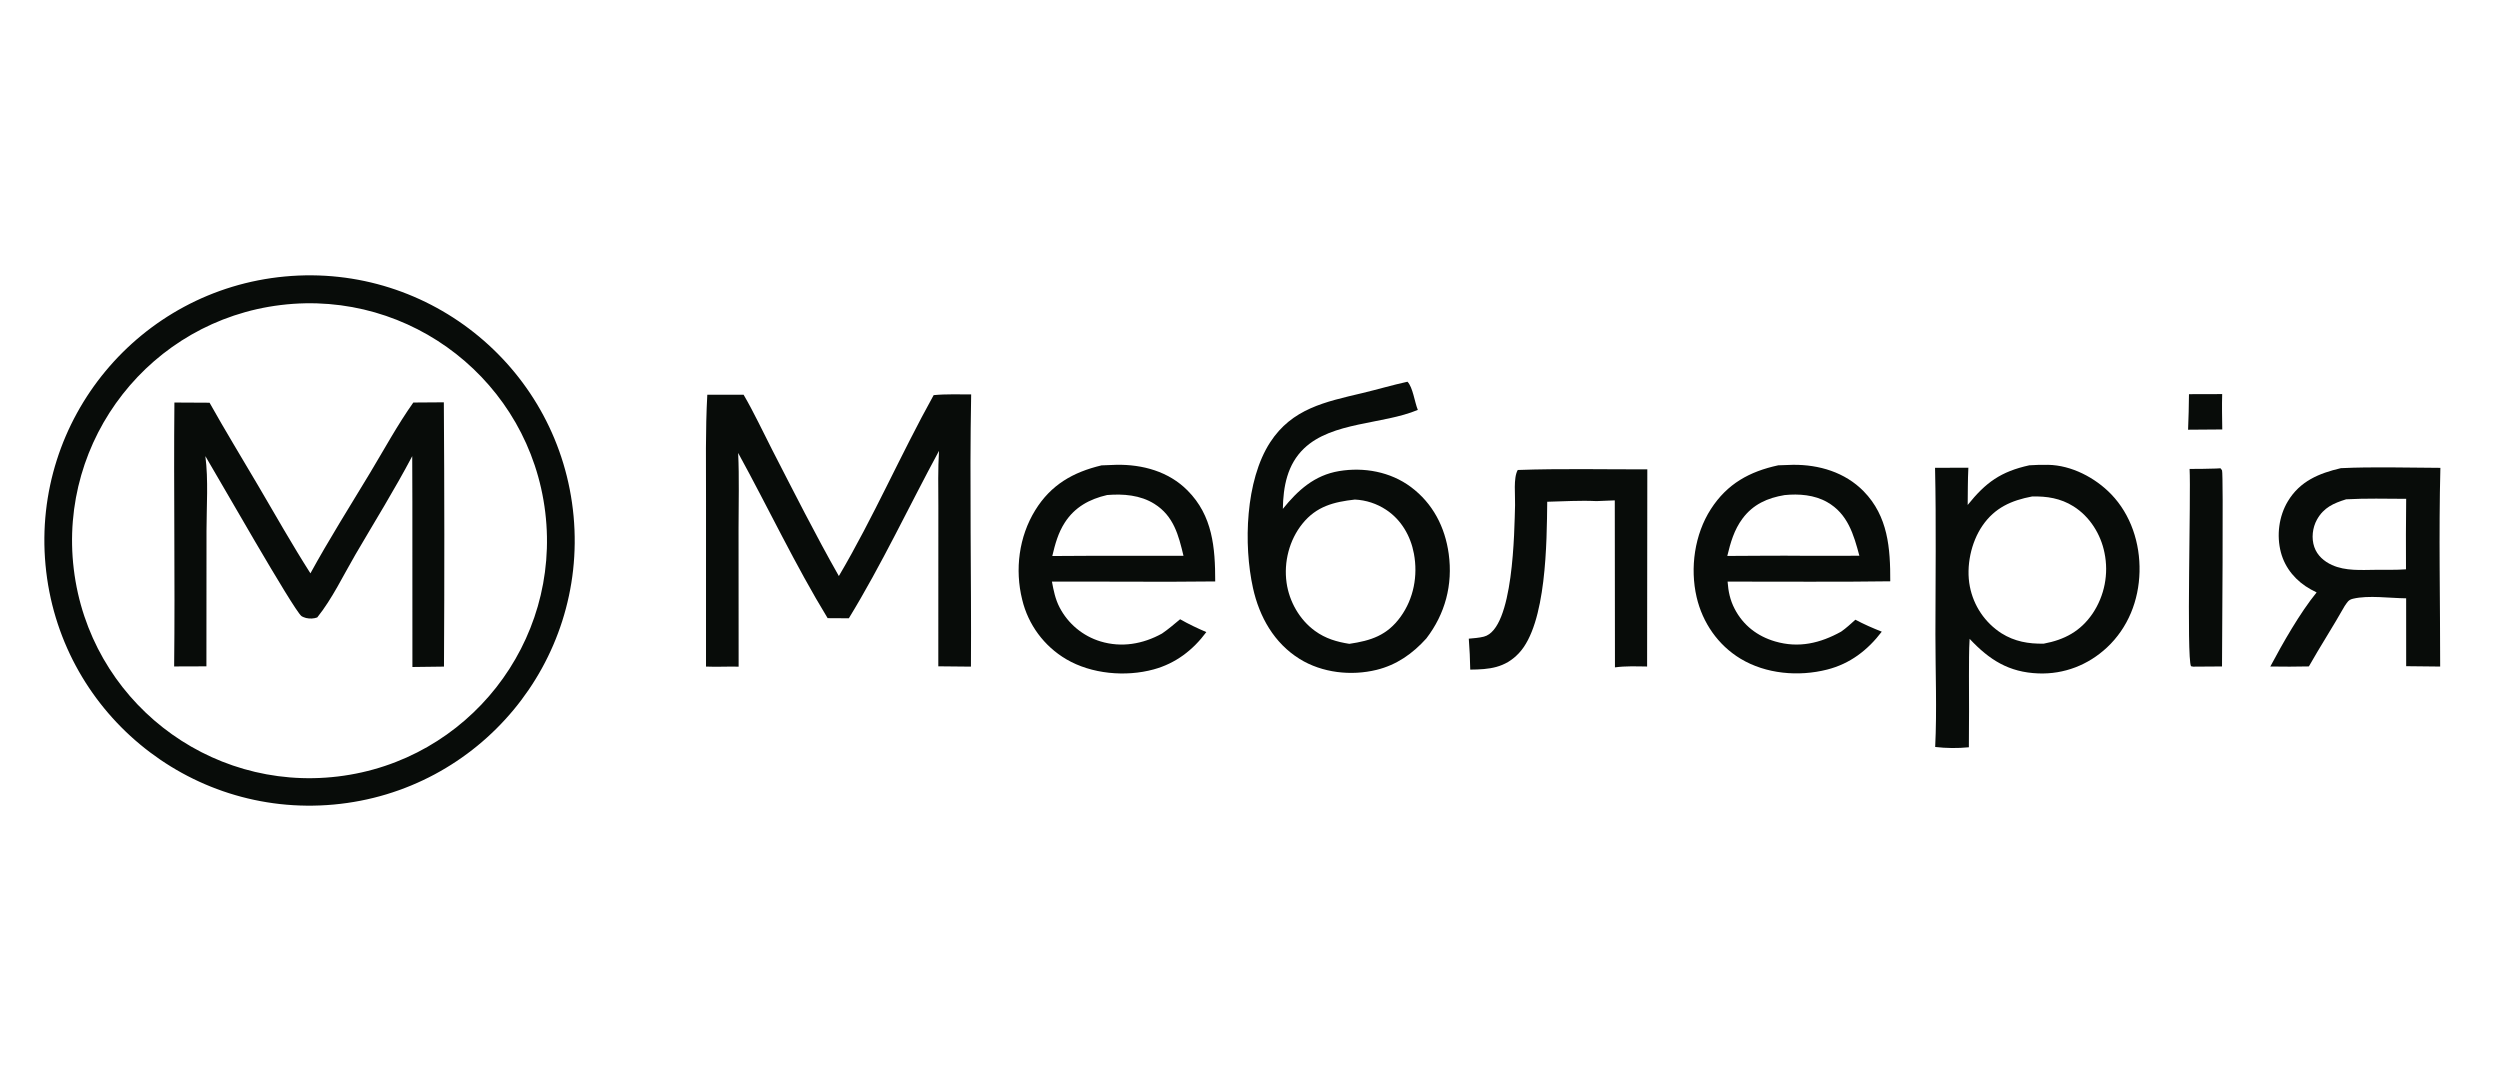 <svg width="164" height="70" viewBox="0 0 164 70" fill="none" xmlns="http://www.w3.org/2000/svg">
<g clip-path="url(#clip0_8205_59582)">
<path d="M18.69 18.138C28.262 17.245 36.743 24.286 37.627 33.859C38.51 43.432 31.46 51.906 21.887 52.779C12.327 53.652 3.867 46.614 2.985 37.055C2.103 27.496 9.132 19.03 18.69 18.138ZM22.161 50.938C30.706 49.912 36.8 42.15 35.769 33.606C34.738 25.061 26.972 18.972 18.428 20.009C9.892 21.044 3.81 28.801 4.84 37.338C5.87 45.876 13.623 51.962 22.161 50.938Z" fill="#080C09"/>
<path d="M27.114 26.406L29.116 26.392C29.155 32.171 29.158 37.95 29.125 43.729L27.054 43.755L27.051 32.897L27.042 29.924C25.885 32.118 24.572 34.228 23.322 36.369C22.529 37.727 21.792 39.284 20.811 40.504C20.577 40.59 20.323 40.596 20.079 40.541C20 40.522 19.833 40.46 19.772 40.411C19.243 39.989 14.267 31.247 13.472 29.921C13.676 31.493 13.548 33.209 13.547 34.796L13.541 43.712L11.424 43.719C11.489 37.95 11.386 32.176 11.441 26.406L13.747 26.418C14.772 28.25 15.871 30.045 16.934 31.856C18.064 33.781 19.164 35.729 20.364 37.611C21.585 35.382 22.951 33.22 24.263 31.042C25.193 29.499 26.072 27.875 27.114 26.406Z" fill="#080C09"/>
<path d="M133.122 30.524C133.531 30.496 133.95 30.485 134.36 30.493C135.886 30.52 137.445 31.336 138.49 32.418C139.792 33.767 140.397 35.647 140.353 37.502C140.309 39.389 139.602 41.184 138.213 42.479C136.981 43.626 135.403 44.24 133.716 44.176C131.784 44.104 130.503 43.29 129.207 41.907C129.157 42.698 129.172 43.499 129.164 44.293C129.173 45.869 129.171 47.444 129.158 49.021C128.423 49.094 127.682 49.087 126.948 49.001C127.068 46.561 126.962 44.062 126.963 41.615C126.963 37.976 127.021 34.328 126.939 30.689L129.125 30.681C129.082 31.493 129.092 32.313 129.08 33.126C130.265 31.648 131.253 30.936 133.122 30.524ZM134.069 42.224C135.428 41.969 136.481 41.415 137.279 40.242C138.059 39.074 138.339 37.642 138.055 36.267C137.812 35.042 137.086 33.884 136.019 33.215C135.179 32.687 134.27 32.543 133.3 32.57C131.953 32.825 130.861 33.304 130.053 34.479C129.292 35.585 128.965 37.16 129.222 38.475C129.466 39.738 130.214 40.847 131.296 41.543C132.159 42.085 133.069 42.242 134.069 42.224Z" fill="#080C09"/>
<path d="M92.33 25.041C92.686 25.407 92.797 26.373 93.009 26.89C90.715 27.853 87.389 27.655 85.545 29.417C84.441 30.471 84.178 31.929 84.155 33.382C85.142 32.162 86.224 31.175 87.842 30.904C89.478 30.631 91.211 30.947 92.552 31.945C93.993 33.018 94.795 34.573 95.036 36.334C95.312 38.358 94.808 40.267 93.566 41.884C92.667 42.882 91.62 43.62 90.302 43.943C88.633 44.352 86.728 44.14 85.257 43.227C83.58 42.185 82.614 40.466 82.196 38.575C81.571 35.749 81.693 31.526 83.322 29.017C84.759 26.804 86.928 26.366 89.338 25.793C90.339 25.555 91.326 25.262 92.33 25.041ZM88.516 42.236C89.936 42.026 90.993 41.685 91.876 40.465C92.742 39.268 93.022 37.758 92.753 36.319C92.536 35.159 91.925 34.097 90.929 33.441C90.319 33.037 89.611 32.806 88.88 32.771C87.497 32.926 86.361 33.212 85.441 34.352C84.577 35.423 84.208 36.868 84.399 38.224C84.573 39.462 85.249 40.653 86.265 41.39C86.952 41.889 87.69 42.107 88.516 42.236Z" fill="#080C09"/>
<path d="M61.248 25.921C62.055 25.84 62.895 25.879 63.708 25.873C63.598 31.819 63.729 37.783 63.694 43.731L61.553 43.71L61.556 33.191C61.551 31.986 61.526 30.779 61.599 29.575C59.626 33.22 57.846 37.024 55.684 40.559L54.293 40.551C52.164 37.061 50.392 33.3 48.423 29.713C48.5 31.358 48.448 33.028 48.449 34.675L48.454 43.733C47.74 43.714 47.029 43.76 46.314 43.727L46.315 32.892C46.317 30.563 46.271 28.219 46.399 25.893L48.781 25.895C49.459 27.056 50.034 28.3 50.649 29.496C52.077 32.271 53.49 35.076 55.029 37.789C57.293 33.952 59.084 29.819 61.248 25.921Z" fill="#080C09"/>
<path d="M72.261 30.528C72.588 30.51 72.915 30.498 73.242 30.491C74.956 30.463 76.664 30.93 77.9 32.173C79.554 33.834 79.718 35.929 79.718 38.142C76.15 38.187 72.576 38.139 69.007 38.155C69.117 38.744 69.228 39.307 69.508 39.845C70.066 40.92 71.034 41.725 72.193 42.077C73.581 42.497 74.977 42.251 76.225 41.562C76.643 41.278 77.026 40.945 77.416 40.623C77.976 40.943 78.543 41.21 79.135 41.465C78.254 42.653 77.119 43.52 75.682 43.913C73.843 44.416 71.601 44.219 69.944 43.244C68.491 42.387 67.448 40.977 67.056 39.337C66.566 37.365 66.84 35.208 67.91 33.473C68.941 31.801 70.389 30.975 72.261 30.528ZM69.03 36.475C70.798 36.461 72.565 36.455 74.333 36.46L77.637 36.462C77.315 35.106 76.992 33.849 75.73 33.055C74.807 32.474 73.687 32.386 72.625 32.474C71.478 32.739 70.51 33.261 69.856 34.273C69.412 34.958 69.216 35.693 69.03 36.475Z" fill="#080C09"/>
<path d="M116.654 30.524C116.975 30.508 117.295 30.497 117.616 30.492C119.325 30.473 121.034 30.981 122.255 32.228C123.86 33.87 124.008 35.966 124.001 38.133C120.447 38.187 116.885 38.145 113.33 38.153C113.377 38.801 113.491 39.36 113.794 39.943C114.354 41.023 115.284 41.737 116.444 42.077C117.995 42.533 119.407 42.196 120.779 41.435C121.113 41.204 121.411 40.922 121.715 40.653C122.279 40.956 122.85 41.202 123.444 41.438C122.514 42.659 121.358 43.545 119.857 43.925C117.99 44.399 115.846 44.217 114.18 43.212C112.701 42.319 111.687 40.847 111.298 39.171C110.855 37.256 111.164 35.054 112.234 33.395C113.304 31.735 114.767 30.932 116.654 30.524ZM113.31 36.47C115.003 36.465 116.697 36.442 118.389 36.46L121.975 36.458C121.603 35.064 121.213 33.706 119.864 32.939C119.029 32.463 118.011 32.382 117.068 32.478C115.949 32.663 115.003 33.084 114.308 34.019C113.757 34.76 113.523 35.588 113.31 36.47Z" fill="#080C09"/>
<path d="M153.559 30.712C155.724 30.61 157.92 30.684 160.089 30.691C159.978 35.025 160.077 39.388 160.075 43.726L157.845 43.702L157.843 39.249C156.778 39.242 155.375 39.034 154.359 39.276C154.042 39.351 153.985 39.511 153.808 39.758C153.055 41.093 152.218 42.381 151.462 43.717C150.62 43.735 149.776 43.738 148.933 43.723C149.758 42.175 150.878 40.203 151.97 38.862C151.84 38.799 151.712 38.732 151.585 38.663C150.633 38.137 149.904 37.292 149.625 36.231C149.335 35.126 149.493 33.864 150.085 32.882C150.882 31.558 152.13 31.049 153.559 30.712ZM155.846 37.38C156.504 37.374 157.176 37.395 157.833 37.347C157.824 35.806 157.828 34.264 157.845 32.723C156.537 32.718 155.211 32.683 153.905 32.755C153.081 33.013 152.437 33.292 151.993 34.086C151.698 34.614 151.619 35.31 151.818 35.884C152.01 36.44 152.456 36.829 152.981 37.066C153.866 37.467 154.897 37.388 155.846 37.38Z" fill="#080C09"/>
<path d="M99.564 30.831C102.388 30.729 105.236 30.795 108.064 30.79L108.05 43.724C107.346 43.714 106.639 43.684 105.941 43.78L105.93 32.824L104.732 32.872C103.663 32.819 102.569 32.89 101.498 32.915C101.468 35.522 101.458 40.927 99.632 42.856C98.721 43.818 97.692 43.916 96.448 43.927C96.439 43.247 96.403 42.575 96.353 41.897C96.678 41.867 97.022 41.845 97.339 41.765C99.304 41.269 99.339 34.774 99.388 33.136C99.407 32.498 99.266 31.351 99.564 30.831Z" fill="#080C09"/>
<path d="M145.372 30.736L145.661 30.719C145.695 30.766 145.745 30.805 145.766 30.86C145.863 31.114 145.763 42.413 145.764 43.719L143.87 43.732L143.731 43.704C143.427 43.156 143.732 32.389 143.637 30.762C144.215 30.769 144.794 30.749 145.372 30.736Z" fill="#080C09"/>
<path d="M143.597 25.858L145.775 25.852C145.752 26.625 145.77 27.398 145.781 28.172L143.538 28.189C143.571 27.412 143.59 26.635 143.597 25.858Z" fill="#080C09"/>
</g>
<defs>
<clipPath id="clip0_8205_59582">
<rect width="157.178" height="34.791" fill="white" transform="translate(2.911 18.062)"/>
</clipPath>
</defs>
</svg>
